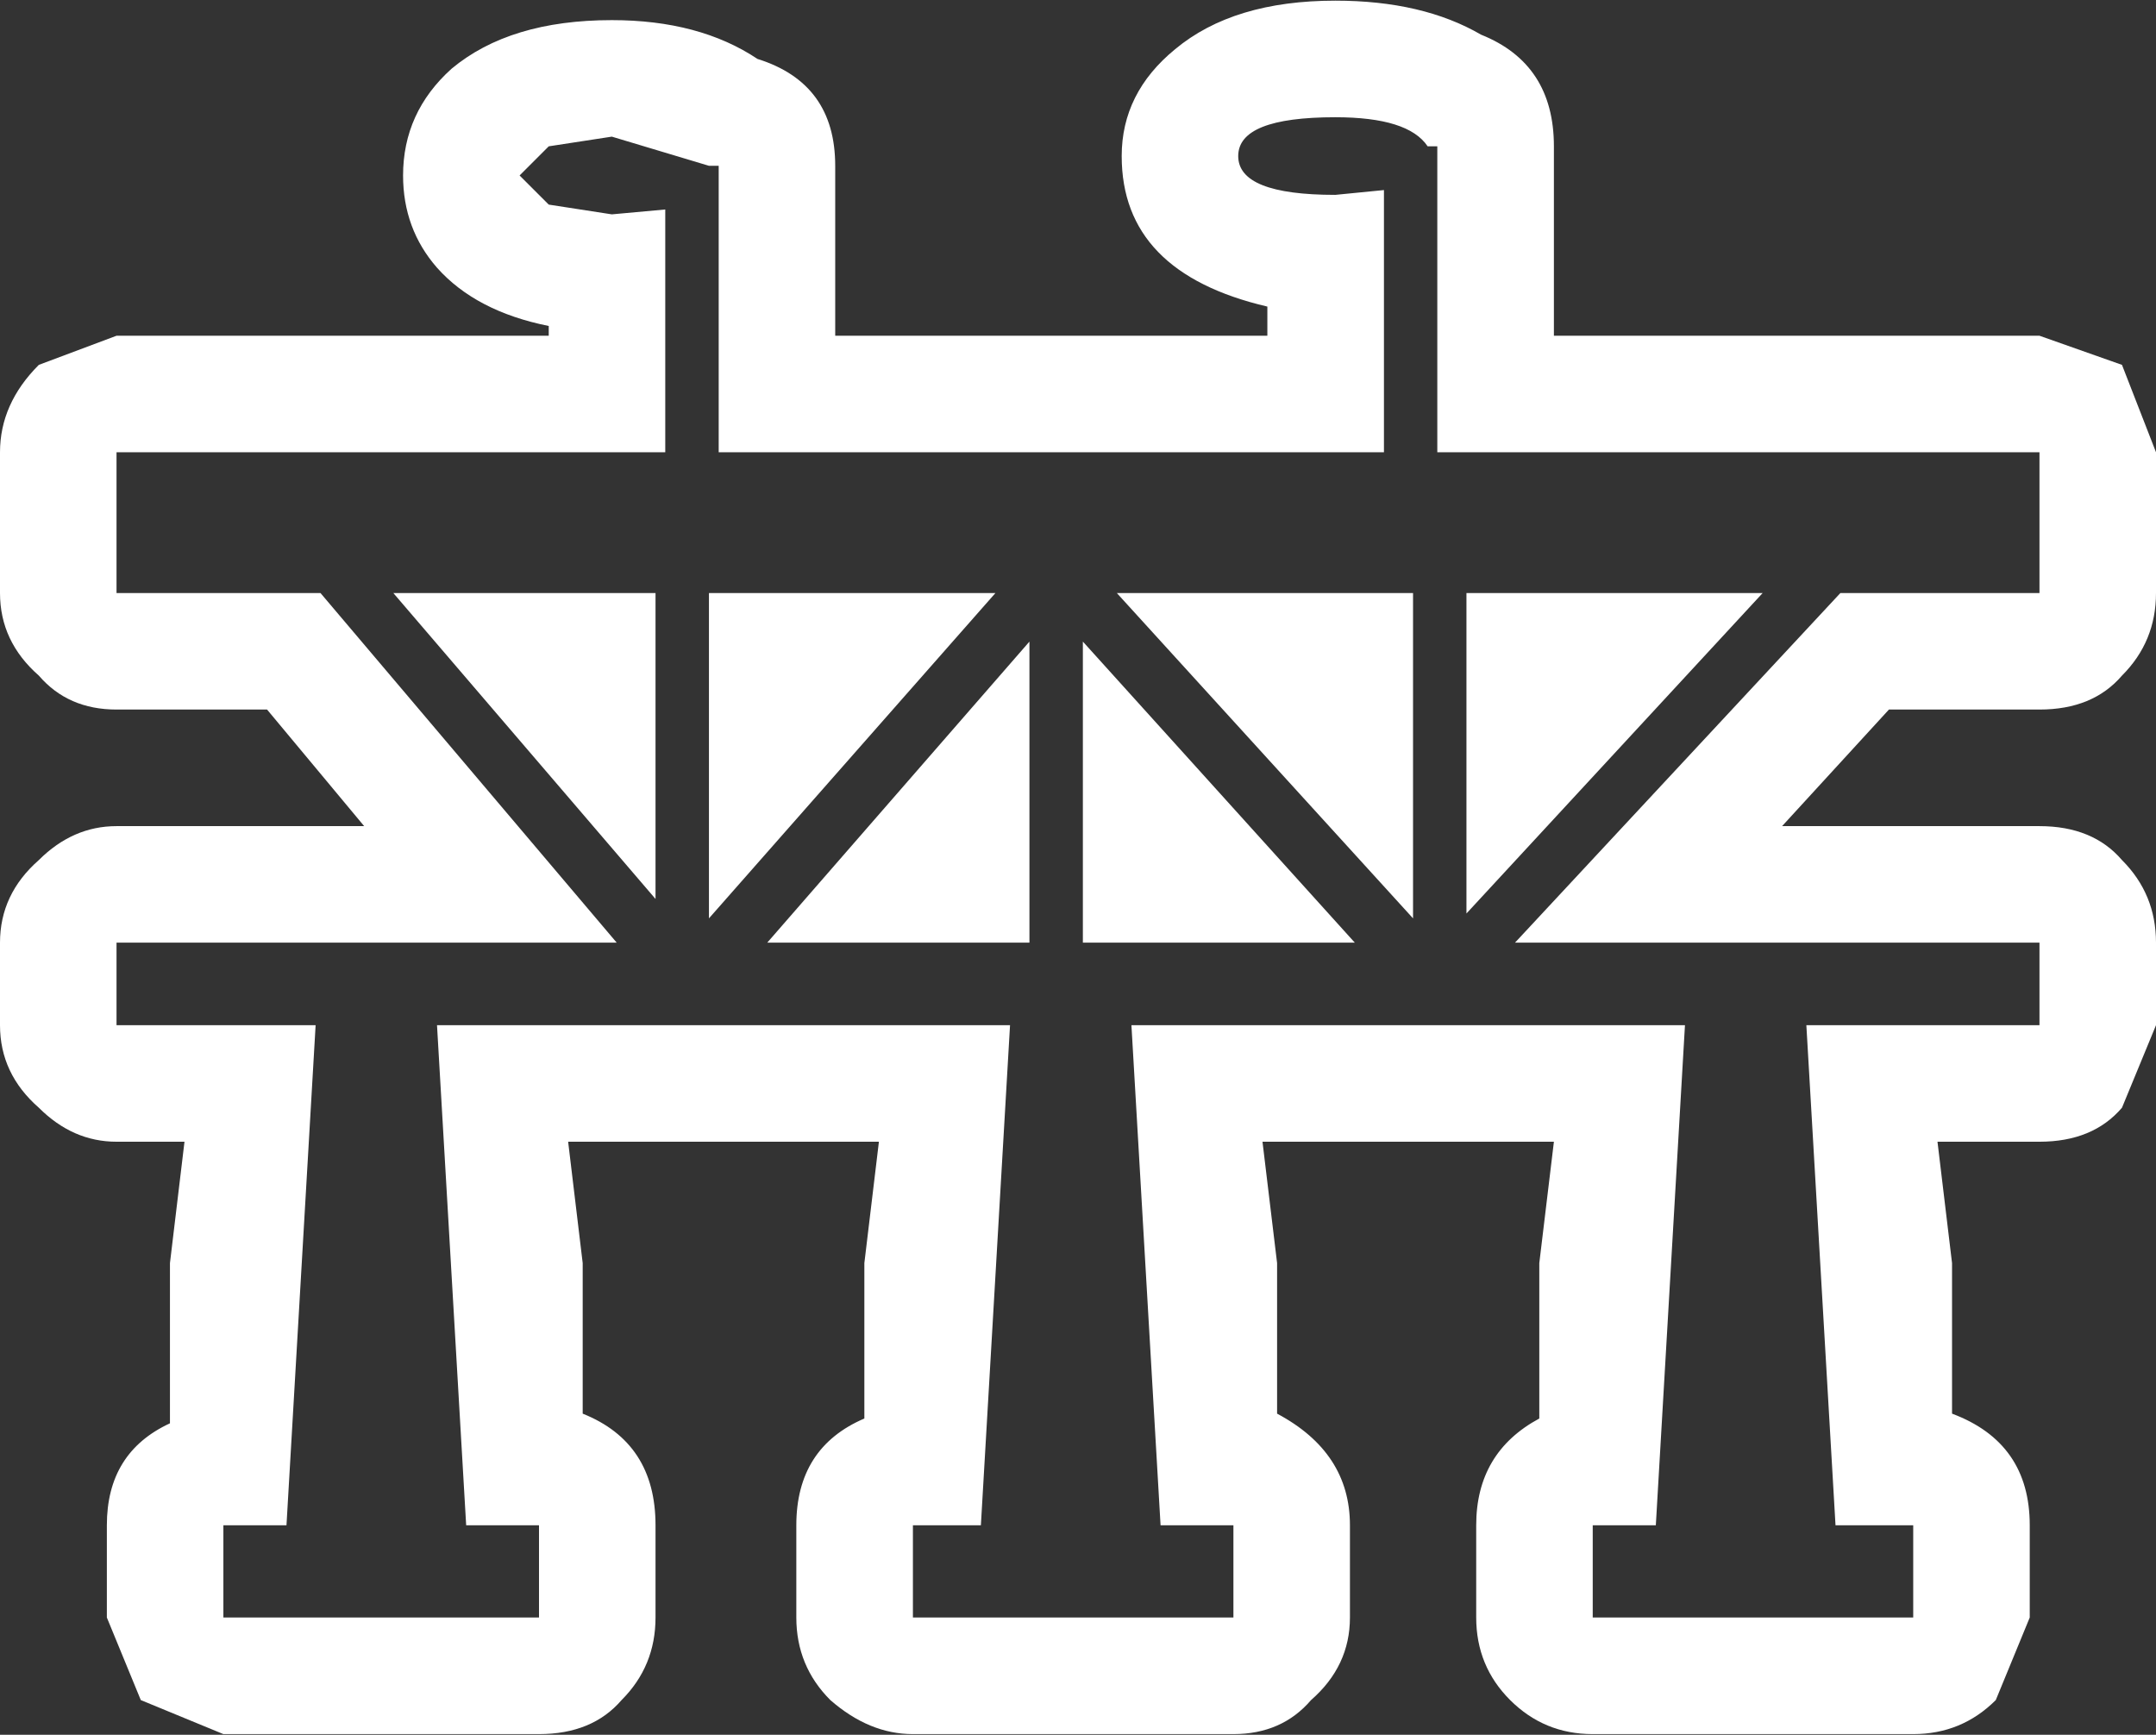 <?xml version="1.0" encoding="UTF-8"?>
<svg xmlns="http://www.w3.org/2000/svg" xmlns:xlink="http://www.w3.org/1999/xlink" width="128pt" height="103pt" viewBox="0 0 128 103" version="1.1">
<rect x="0" y="0" width="128" height="103" fill="#333333" stroke="none"/>
<g id="surface1">
<path style=" stroke:none;fill-rule:nonzero;fill:rgb(100%,100%,100%);fill-opacity:1;" d="M 61.117 55.969 L 45.551 55.969 L 61.117 38.094 L 61.117 55.969 M 23.352 35.211 L 38.918 35.211 L 38.918 53.375 L 23.352 35.211 M 42.09 35.211 L 59.098 35.211 L 42.09 54.527 L 42.09 35.211 M 80.434 55.969 L 64.289 55.969 L 64.289 38.094 L 80.434 55.969 M 87.062 35.211 L 104.648 35.211 L 87.062 54.238 L 87.062 35.211 M 66.305 35.211 L 83.891 35.211 L 83.891 54.527 L 66.305 35.211 M 85.332 8.688 L 84.758 8.688 C 83.988 7.535 82.164 6.961 79.277 6.961 C 75.434 6.961 73.512 7.727 73.512 9.266 C 73.512 10.805 75.434 11.57 79.277 11.57 L 82.164 11.285 L 82.164 26.852 L 42.668 26.852 L 42.668 9.844 L 42.09 9.844 L 36.324 8.113 L 32.578 8.688 L 30.848 10.418 L 32.578 12.148 L 36.324 12.727 L 39.496 12.438 L 39.496 26.852 L 6.918 26.852 L 6.918 35.211 L 19.027 35.211 L 36.613 55.969 L 6.918 55.969 L 6.918 60.871 L 18.738 60.871 L 17.008 90.562 L 13.262 90.562 L 13.262 96.039 L 32 96.039 L 32 90.562 L 27.676 90.562 L 25.945 60.871 L 59.965 60.871 L 58.234 90.562 L 54.199 90.562 L 54.199 96.039 L 73.227 96.039 L 73.227 90.562 L 68.902 90.562 L 67.172 60.871 L 100.035 60.871 L 98.305 90.562 L 94.559 90.562 L 94.559 96.039 L 113.586 96.039 L 113.586 90.562 L 108.973 90.562 L 107.242 60.871 L 121.082 60.871 L 121.082 55.969 L 89.945 55.969 L 109.262 35.211 L 121.082 35.211 L 121.082 26.852 L 85.332 26.852 L 85.332 8.688 M 66.594 9.266 C 66.594 6.766 67.652 4.652 69.766 2.922 C 72.07 1 75.242 0.039 79.277 0.039 C 82.738 0.039 85.621 0.715 87.93 2.059 C 90.812 3.211 92.254 5.422 92.254 8.688 L 92.254 19.934 L 121.082 19.934 L 125.98 21.664 L 128 26.852 L 128 35.211 C 128 37.133 127.328 38.766 125.98 40.113 C 124.828 41.457 123.195 42.129 121.082 42.129 L 112.145 42.129 L 105.801 49.051 L 121.082 49.051 C 123.195 49.051 124.828 49.723 125.98 51.066 C 127.328 52.414 128 54.047 128 55.969 L 128 60.871 L 125.98 65.77 C 124.828 67.117 123.195 67.789 121.082 67.789 L 115.027 67.789 L 115.891 74.996 L 115.891 83.934 C 118.969 85.086 120.504 87.297 120.504 90.562 L 120.504 96.039 L 118.488 100.941 C 117.141 102.285 115.508 102.961 113.586 102.961 L 94.559 102.961 C 92.637 102.961 91.004 102.285 89.656 100.941 C 88.312 99.598 87.641 97.961 87.641 96.039 L 87.641 90.562 C 87.641 87.68 88.891 85.566 91.387 84.223 L 91.387 74.996 L 92.254 67.789 L 74.953 67.789 L 75.82 74.996 L 75.82 83.934 C 78.703 85.469 80.145 87.68 80.145 90.562 L 80.145 96.039 C 80.145 97.961 79.375 99.598 77.836 100.941 C 76.684 102.285 75.148 102.961 73.227 102.961 L 54.199 102.961 C 52.469 102.961 50.836 102.285 49.297 100.941 C 47.953 99.598 47.277 97.961 47.277 96.039 L 47.277 90.562 C 47.277 87.488 48.625 85.375 51.316 84.223 L 51.316 74.996 L 52.18 67.789 L 33.73 67.789 L 34.594 74.996 L 34.594 83.934 C 37.477 85.086 38.918 87.297 38.918 90.562 L 38.918 96.039 C 38.918 97.961 38.246 99.598 36.902 100.941 C 35.746 102.285 34.113 102.961 32 102.961 L 13.262 102.961 L 8.359 100.941 L 6.344 96.039 L 6.344 90.562 C 6.344 87.68 7.59 85.664 10.09 84.508 L 10.09 74.996 L 10.953 67.789 L 6.918 67.789 C 5.188 67.789 3.652 67.117 2.305 65.77 C 0.77 64.426 0 62.793 0 60.871 L 0 55.969 C 0 54.047 0.77 52.414 2.305 51.066 C 3.652 49.723 5.188 49.051 6.918 49.051 L 21.621 49.051 L 15.855 42.129 L 6.918 42.129 C 4.996 42.129 3.461 41.457 2.305 40.113 C 0.77 38.766 0 37.133 0 35.211 L 0 26.852 C 0 24.93 0.77 23.199 2.305 21.664 L 6.918 19.934 L 32.578 19.934 L 32.578 19.355 C 29.695 18.777 27.484 17.625 25.945 15.895 C 24.602 14.359 23.93 12.531 23.93 10.418 C 23.93 7.922 24.891 5.805 26.812 4.078 C 29.117 2.156 32.289 1.195 36.324 1.195 C 39.785 1.195 42.668 1.961 44.973 3.5 C 48.047 4.461 49.586 6.574 49.586 9.844 L 49.586 19.934 L 75.242 19.934 L 75.242 18.203 C 69.477 16.855 66.594 13.879 66.594 9.266 "/>
</g>
</svg>
